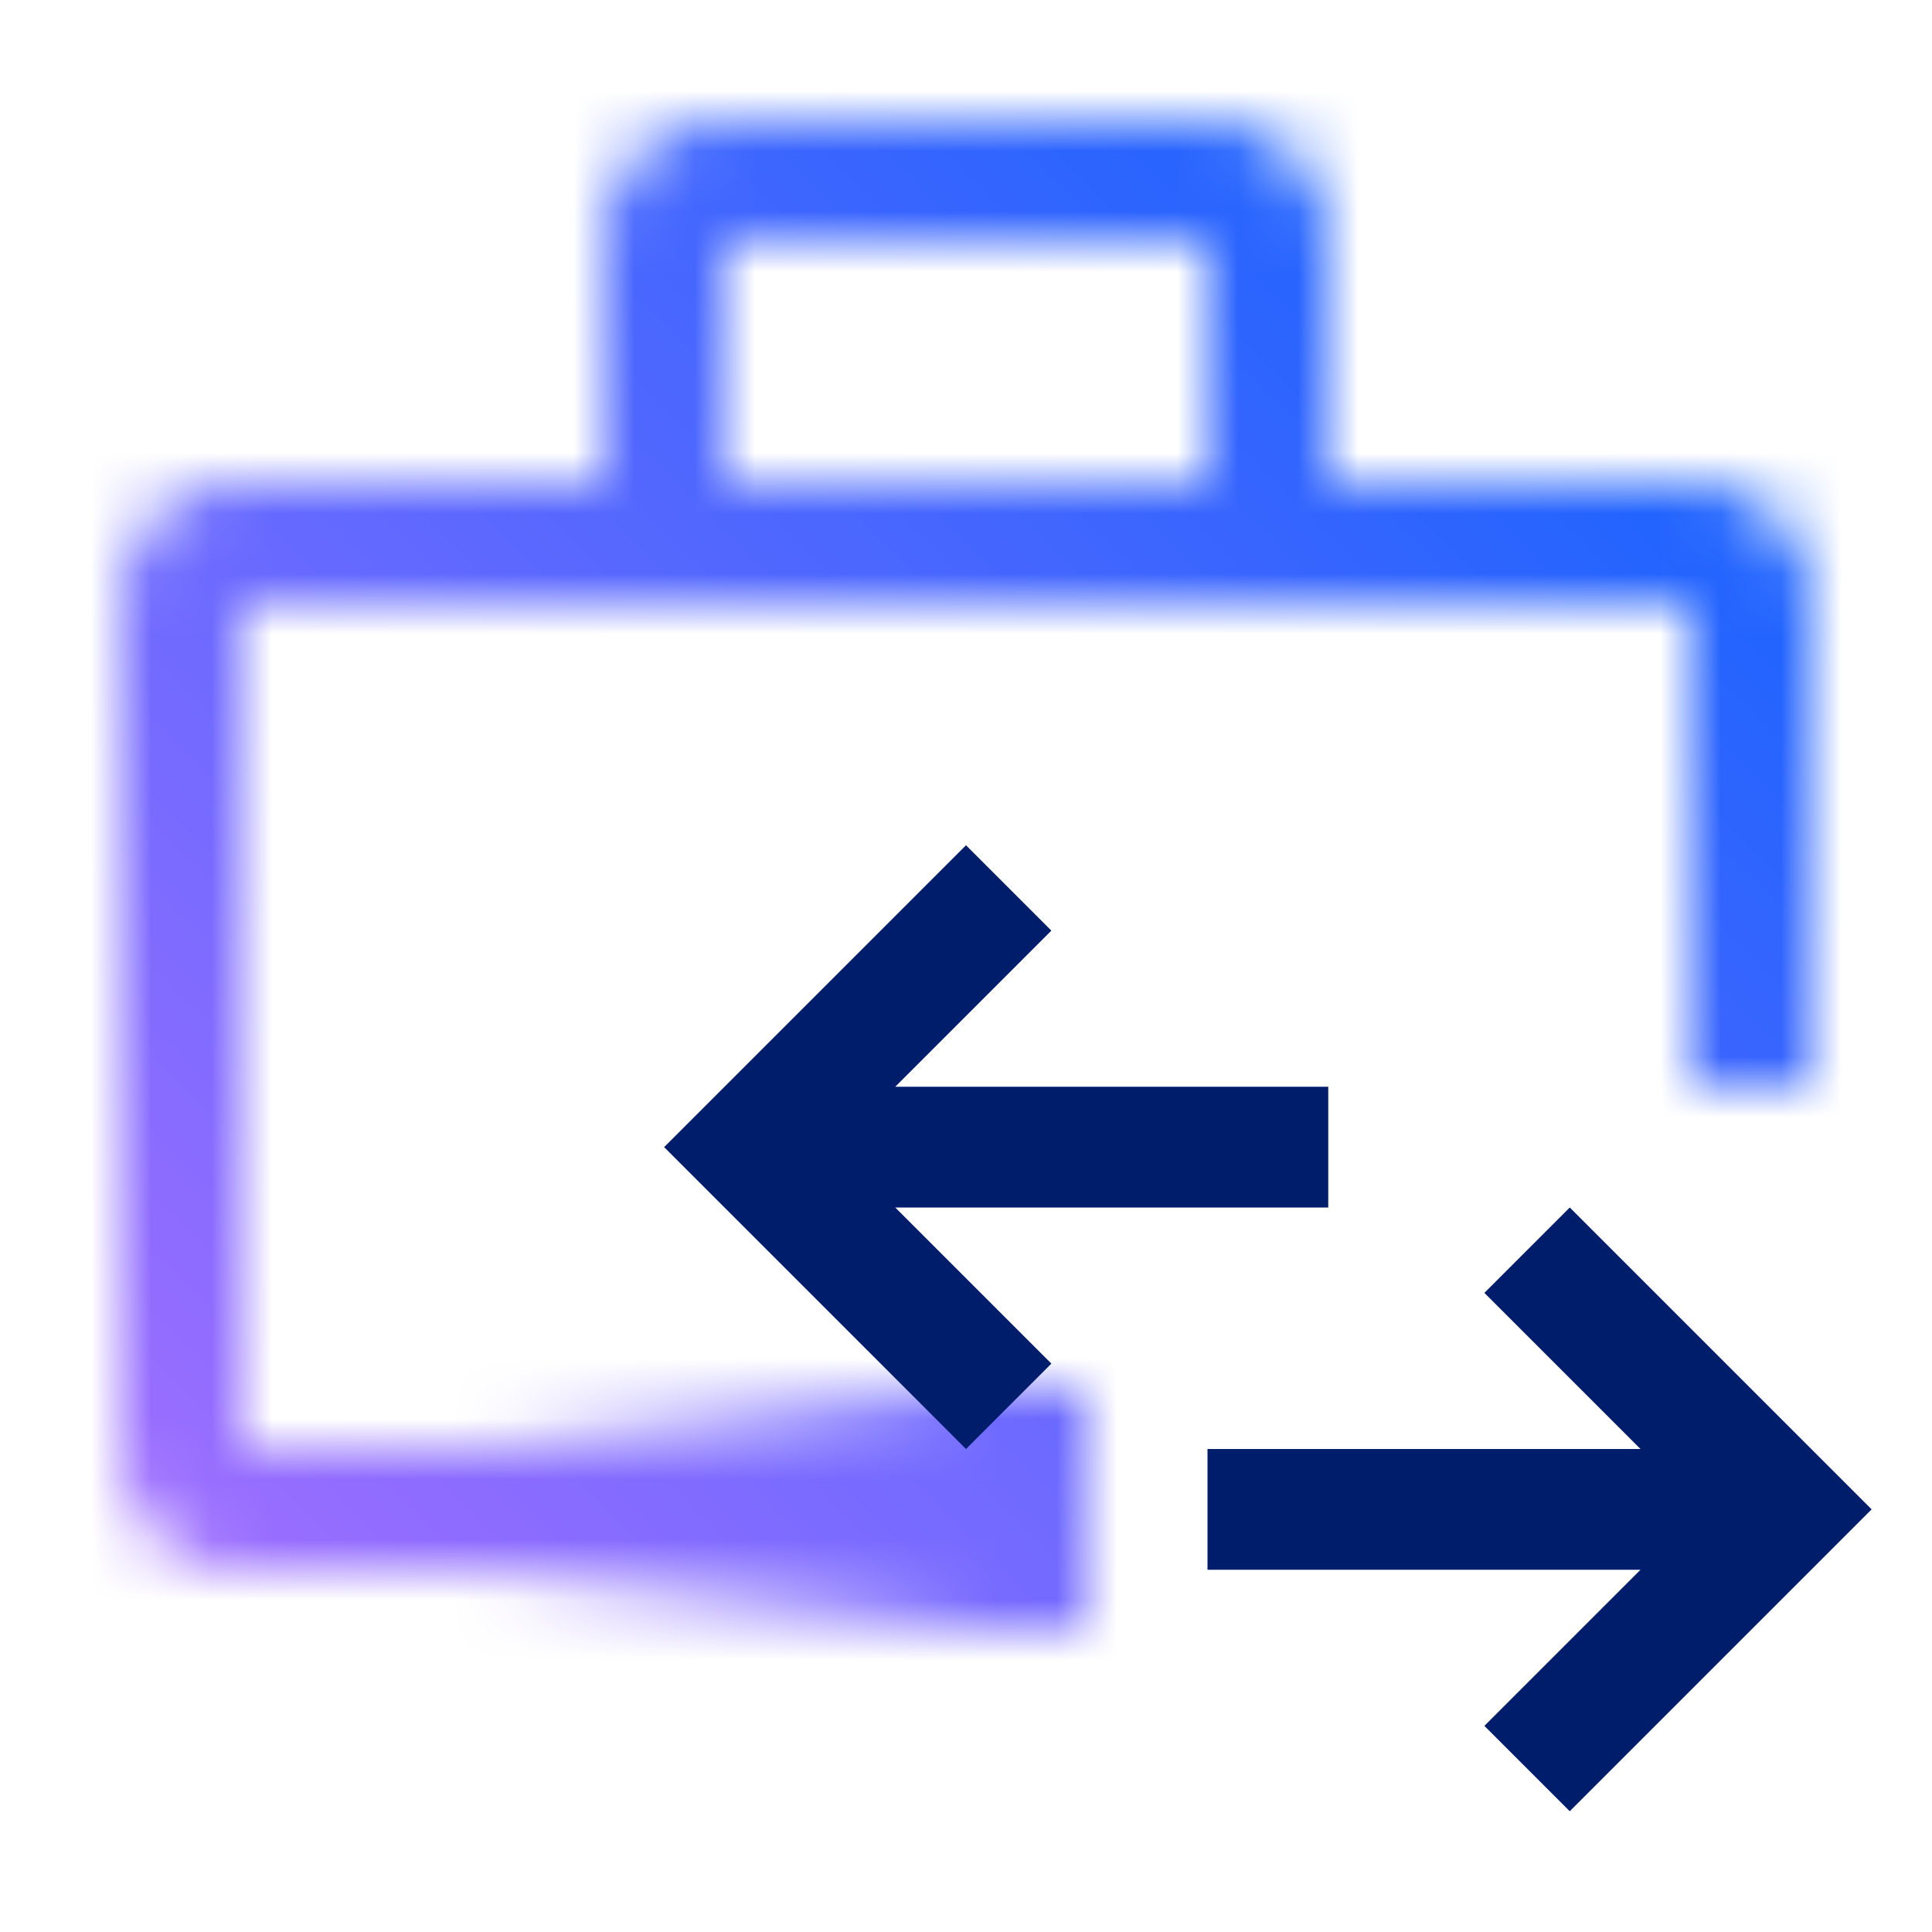 <svg xmlns="http://www.w3.org/2000/svg" xmlns:xlink="http://www.w3.org/1999/xlink" viewBox="0 0 32 32"><defs><style>.cls-1{fill:#fff;}.cls-2{fill:url(#linear-gradient);}.cls-3{mask:url(#mask);}.cls-4{fill:url(#linear-gradient-2);}.cls-5{fill:#001d6c;}</style><linearGradient id="linear-gradient" x1="74.5" y1="-24.5" x2="84.5" y2="-24.5" gradientTransform="translate(-66.5 49.5)" gradientUnits="userSpaceOnUse"><stop offset="0.001" stop-opacity="0"/><stop offset="0.83"/></linearGradient><mask id="mask" x="0" y="0" width="32" height="32" maskUnits="userSpaceOnUse"><path class="cls-1" d="M17,24H4V10H28v8h2V10a2,2,0,0,0-2-2H22V4a2,2,0,0,0-2-2H12a2,2,0,0,0-2,2V8H4a2,2,0,0,0-2,2V24a2,2,0,0,0,2,2H17ZM12,4h8V8H12Z"/><g id="Gradients_black_" data-name="Gradients (black)"><rect class="cls-2" x="8" y="23" width="10" height="4"/></g></mask><linearGradient id="linear-gradient-2" y1="32" x2="32" gradientUnits="userSpaceOnUse"><stop offset="0.1" stop-color="#a56eff"/><stop offset="0.9" stop-color="#0f62fe"/></linearGradient></defs><g id="Layer_2" data-name="Layer 2"><g id="Light_theme_icons" data-name="Light theme icons"><g class="cls-3"><rect class="cls-4" width="32" height="32"/></g><polygon class="cls-5" points="20 26 27.172 26 24.586 28.586 26 30 31 25 26 20 24.586 21.414 27.172 24 20 24 20 26"/><polygon class="cls-5" points="22 18 14.828 18 17.414 15.414 16 14 11 19 16 24 17.414 22.586 14.828 20 22 20 22 18"/></g></g></svg>